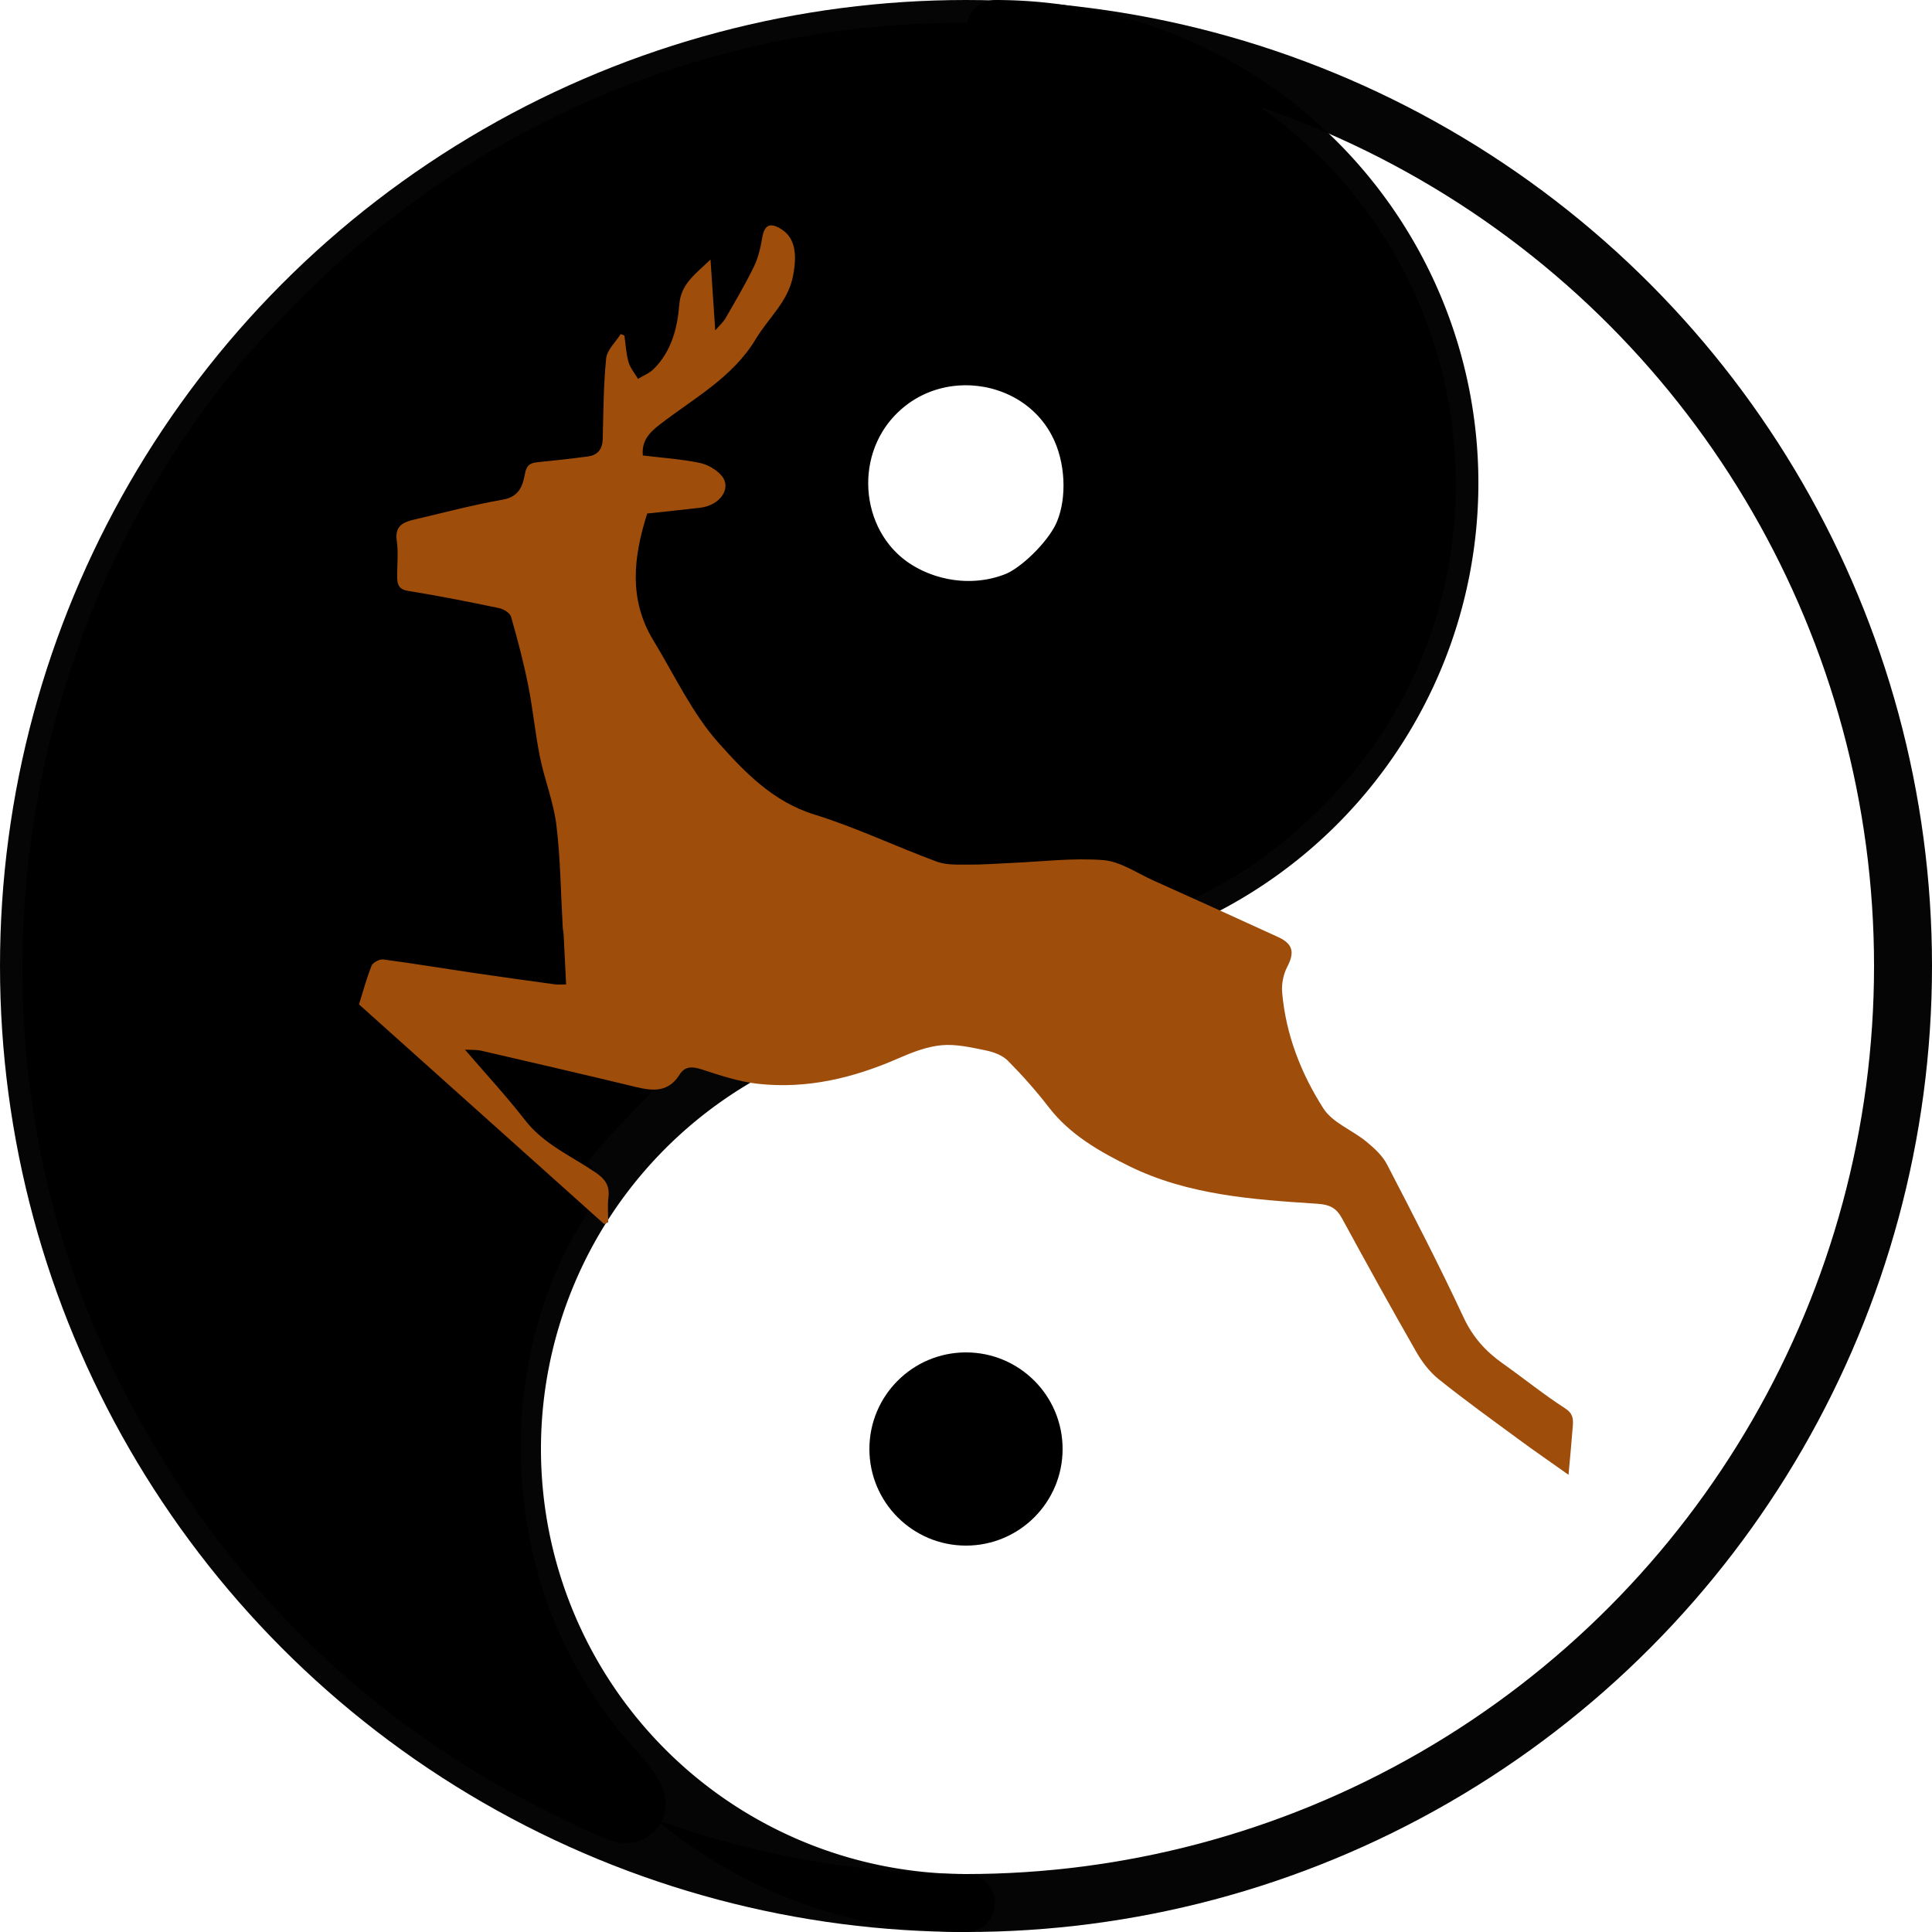 <?xml version="1.0" encoding="UTF-8" standalone="no"?>
<svg
   xmlns:dc="http://purl.org/dc/elements/1.1/"
   xmlns:cc="http://creativecommons.org/ns#"
   xmlns:rdf="http://www.w3.org/1999/02/22-rdf-syntax-ns#"
   xmlns:svg="http://www.w3.org/2000/svg"
   xmlns="http://www.w3.org/2000/svg"
   xmlns:sodipodi="http://sodipodi.sourceforge.net/DTD/sodipodi-0.dtd"
   xmlns:inkscape="http://www.inkscape.org/namespaces/inkscape"
   version="1.1"
   x="0px"
   y="0px"
   viewBox="0 0 100 100"
   enable-background="new 0 0 100 100"
   xml:space="preserve"
   id="svg2"
   width="100"
   height="100"
   inkscape:version="0.91 r"
   sodipodi:docname="stagyy.svg"><sodipodi:namedview
     pagecolor="#ffffff"
     bordercolor="#666666"
     borderopacity="1"
     objecttolerance="10"
     gridtolerance="10"
     guidetolerance="10"
     inkscape:pageopacity="0"
     inkscape:pageshadow="2"
     inkscape:window-width="1920"
     inkscape:window-height="1176"
     id="namedview4147"
     showgrid="false"
     inkscape:zoom="10.08997"
     inkscape:cx="50"
     inkscape:cy="50.000149"
     inkscape:window-x="0"
     inkscape:window-y="24"
     inkscape:window-maximized="1"
     inkscape:current-layer="svg2" /><defs
     id="defs14" /><path
     id="path4236"
     d="M 29.155,91.94 C 19.813,87.232 12.716,80.086 7.946,70.582 -0.081,54.589 2.131,34.731 13.51,20.637 14.414,19.518 16.351,17.456 17.814,16.056 26.985,7.282 39.246,2.661 51.84,3.231 c 4.32,0.196 6.054,0.608 9.296,2.212 13.754,6.803 16.457,25.137 5.238,35.523 -1.798,1.665 -3.053,2.532 -5.334,3.688 l -1.443,0.731 -1.217,-0.538 c -1.112,-0.492 -1.567,-0.522 -5.294,-0.353 l -4.077,0.185 -3.233,-1.249 c -5.838,-2.255 -6.285,-2.526 -8.522,-5.171 -1.61,-1.903 -3.935,-6.114 -4.159,-7.53 -0.096,-0.607 -0.035,-1.773 0.135,-2.591 l 0.309,-1.487 1.615,-0.146 c 1.819,-0.165 2.403,-0.513 2.403,-1.432 0,-0.803 -0.726,-1.192 -2.583,-1.383 -1.924,-0.199 -1.936,-0.764 -0.044,-2.126 2.381,-1.716 3.249,-2.547 4.587,-4.393 1.91,-2.634 2.267,-4.736 0.927,-5.453 -0.447,-0.239 -0.623,-0.202 -0.912,0.193 -0.197,0.269 -0.358,0.661 -0.358,0.87 0,0.209 -0.455,1.247 -1.01,2.306 L 37.155,17.014 37.076,15.195 c -0.044,-1 -0.185,-1.819 -0.313,-1.819 -0.543,0 -1.608,1.699 -1.778,2.838 -0.204,1.362 -1.146,2.956 -1.747,2.956 -0.231,0 -0.497,-0.418 -0.643,-1.01 -0.137,-0.556 -0.32,-1.01 -0.407,-1.01 -0.498,0 -0.937,1.475 -1.041,3.503 -0.065,1.26 -0.24,2.442 -0.388,2.627 -0.149,0.185 -0.604,0.337 -1.012,0.337 -1.667,0 -2.474,0.327 -2.748,1.113 -0.283,0.813 -0.407,0.864 -4.105,1.709 -1.027,0.234 -2.02,0.553 -2.206,0.707 -0.313,0.26 -0.351,3.048 -0.046,3.353 0.064,0.064 1.138,0.302 2.387,0.53 1.249,0.228 2.519,0.518 2.821,0.646 0.567,0.239 1.08,1.985 1.749,5.953 0.162,0.963 0.47,2.439 0.684,3.28 0.377,1.482 1.057,9.61 0.824,9.844 -0.064,0.064 -2.219,-0.19 -4.791,-0.563 -5.132,-0.745 -5.031,-0.762 -5.596,0.912 -0.3,0.888 -0.272,0.983 0.466,1.617 0.431,0.37 2.792,2.473 5.247,4.671 l 4.463,3.998 -0.745,1.263 c -2.219,3.764 -3.375,8.574 -3.18,13.24 0.258,6.195 2.449,11.613 6.509,16.1 0.704,0.778 1.117,1.412 0.918,1.409 -0.199,-0.003 -1.658,-0.659 -3.243,-1.458 z M 52.821,31.555 c 1.267,-0.513 2.954,-2.16 3.618,-3.531 0.814,-1.682 0.811,-4.076 -0.009,-5.96 -1.938,-4.453 -7.964,-5.541 -11.44,-2.065 -3.215,3.215 -2.557,8.765 1.307,11.03 1.998,1.171 4.443,1.368 6.523,0.526 l -6e-6,0 z"
     style="opacity:1;fill:#000000;fill-opacity:1;stroke:#000000;stroke-width:4;stroke-linecap:round;stroke-linejoin:round;stroke-miterlimit:4;stroke-dasharray:none;stroke-dashoffset:0;stroke-opacity:1" /><path
     id="path4171"
     d="m 28.853,59.369 c -0.492,-0.33 -1.189,-0.946 -1.548,-1.368 -0.359,-0.422 -1.18,-1.38 -1.825,-2.128 -0.983,-1.14 -1.129,-1.367 -0.903,-1.404 0.148,-0.024 2.147,0.395 4.441,0.932 l 4.172,0.976 -1.12,1.156 c -0.616,0.636 -1.352,1.444 -1.635,1.796 -0.283,0.352 -0.554,0.64 -0.601,0.64 -0.047,0 -0.489,-0.27 -0.982,-0.601 z"
     style="opacity:1;fill:#000000;fill-opacity:1;stroke:#000000;stroke-width:1;stroke-linecap:round;stroke-linejoin:round;stroke-miterlimit:4;stroke-dasharray:none;stroke-dashoffset:0;stroke-opacity:1" /><circle
     style="opacity:0.98;fill:none;fill-opacity:1;stroke:#000000;stroke-width:3;stroke-linecap:round;stroke-linejoin:miter;stroke-miterlimit:4;stroke-dasharray:none;stroke-dashoffset:0;stroke-opacity:1"
     id="path4144"
     cx="50"
     cy="50"
     r="48.5" /><path
     style="opacity:0.98;fill:none;fill-opacity:1;stroke:#000000;stroke-width:3;stroke-linecap:round;stroke-linejoin:miter;stroke-miterlimit:4;stroke-dasharray:none;stroke-dashoffset:0;stroke-opacity:1"
     id="path4146"
     d="m 51.521,1.5 a 23.5,23.5 0 0 1 23.5,23.5 23.5,23.5 0 0 1 -23.5,23.5" /><path
     style="opacity:0.98;fill:none;fill-opacity:1;stroke:#000000;stroke-width:3;stroke-linecap:round;stroke-linejoin:miter;stroke-miterlimit:4;stroke-dasharray:none;stroke-dashoffset:0;stroke-opacity:1"
     id="path4146-7"
     d="m 50,51.5 a 23.5,23.5 0 0 0 -23.5,23.5 23.5,23.5 0 0 0 23.5,23.5" /><g
     style="fill:#9e4d0b;fill-opacity:1;stroke-width:0.5;stroke-miterlimit:4;stroke-dasharray:none;stroke:none;stroke-opacity:1"
     id="g4"
     transform="translate(-9.505,-4.508)"><path
       d="m 90.692,80.843 c -0.888,-0.629 -1.756,-1.227 -2.605,-1.852 -1.386,-1.02 -2.782,-2.026 -4.124,-3.102 -0.469,-0.376 -0.86,-0.898 -1.162,-1.426 -1.308,-2.284 -2.58,-4.59 -3.839,-6.902 -0.289,-0.531 -0.641,-0.706 -1.259,-0.746 -3.33,-0.216 -6.697,-0.448 -9.739,-1.942 -1.528,-0.751 -3.07,-1.623 -4.171,-3.05 -0.654,-0.848 -1.37,-1.656 -2.125,-2.416 -0.278,-0.28 -0.732,-0.447 -1.135,-0.529 -0.756,-0.154 -1.544,-0.34 -2.297,-0.269 -0.767,0.072 -1.533,0.372 -2.251,0.687 -2.308,1.009 -4.697,1.583 -7.214,1.313 -0.995,-0.106 -1.977,-0.431 -2.934,-0.746 -0.493,-0.162 -0.884,-0.172 -1.153,0.262 -0.568,0.914 -1.358,0.865 -2.251,0.649 -2.666,-0.644 -5.338,-1.263 -8.01,-1.88 -0.25,-0.058 -0.518,-0.037 -0.852,-0.058 1.077,1.254 2.149,2.41 3.112,3.651 0.971,1.251 2.388,1.853 3.635,2.699 0.504,0.342 0.757,0.687 0.679,1.303 -0.054,0.423 -0.01,0.857 -0.01,1.287 -0.072,0.028 -0.144,0.057 -0.215,0.085 -4.19,-3.755 -8.381,-7.509 -12.685,-11.365 0.194,-0.619 0.381,-1.327 0.651,-2.002 0.067,-0.169 0.415,-0.35 0.608,-0.324 1.579,0.208 3.149,0.471 4.725,0.703 1.386,0.205 2.775,0.395 4.164,0.586 0.144,0.02 0.293,0.002 0.572,0.002 -0.043,-0.866 -0.083,-1.71 -0.127,-2.555 -0.007,-0.145 -0.041,-0.288 -0.049,-0.434 -0.101,-1.754 -0.115,-3.518 -0.327,-5.258 -0.145,-1.188 -0.608,-2.333 -0.849,-3.513 -0.25,-1.229 -0.363,-2.484 -0.61,-3.714 -0.24,-1.199 -0.551,-2.385 -0.889,-3.56 -0.056,-0.196 -0.389,-0.396 -0.625,-0.444 -1.561,-0.325 -3.125,-0.638 -4.698,-0.889 -0.468,-0.074 -0.561,-0.31 -0.568,-0.673 -0.013,-0.64 0.07,-1.291 -0.023,-1.917 -0.115,-0.775 0.33,-0.971 0.91,-1.105 1.526,-0.354 3.043,-0.762 4.584,-1.031 0.84,-0.146 1.028,-0.719 1.14,-1.339 0.08,-0.443 0.272,-0.561 0.659,-0.598 0.868,-0.084 1.736,-0.181 2.601,-0.297 0.501,-0.067 0.752,-0.372 0.766,-0.896 0.038,-1.395 0.037,-2.795 0.178,-4.18 0.045,-0.44 0.489,-0.84 0.75,-1.258 0.065,0.024 0.129,0.049 0.194,0.073 0.066,0.459 0.086,0.931 0.213,1.373 0.089,0.312 0.322,0.583 0.491,0.871 0.271,-0.166 0.586,-0.287 0.806,-0.504 0.928,-0.917 1.234,-2.118 1.333,-3.353 0.086,-1.064 0.83,-1.56 1.614,-2.318 0.086,1.292 0.16,2.393 0.245,3.667 0.233,-0.272 0.422,-0.435 0.539,-0.639 0.504,-0.879 1.022,-1.752 1.464,-2.663 0.225,-0.462 0.343,-0.991 0.43,-1.502 0.106,-0.628 0.38,-0.793 0.931,-0.47 0.736,0.431 0.898,1.234 0.664,2.454 -0.257,1.338 -1.281,2.182 -1.929,3.265 -1.2,2.004 -3.229,3.077 -4.992,4.445 -0.546,0.424 -0.924,0.853 -0.854,1.584 0.998,0.121 1.969,0.187 2.915,0.377 0.418,0.084 0.88,0.342 1.155,0.663 0.553,0.647 -0.065,1.545 -1.111,1.667 -0.913,0.106 -1.827,0.2 -2.732,0.298 -0.723,2.26 -0.967,4.459 0.32,6.571 1.093,1.793 1.998,3.761 3.375,5.304 1.352,1.514 2.816,3.042 4.949,3.702 2.158,0.668 4.215,1.657 6.34,2.44 0.507,0.187 1.109,0.152 1.668,0.156 0.732,0.004 1.465,-0.056 2.197,-0.087 1.587,-0.067 3.186,-0.271 4.758,-0.146 0.887,0.07 1.736,0.669 2.593,1.054 2.158,0.969 4.313,1.944 6.464,2.932 0.773,0.355 0.847,0.805 0.461,1.542 -0.2,0.383 -0.299,0.884 -0.262,1.316 0.188,2.182 0.977,4.198 2.135,6.01 0.474,0.739 1.492,1.117 2.219,1.713 0.41,0.336 0.837,0.727 1.075,1.186 1.36,2.621 2.716,5.246 3.964,7.921 0.473,1.013 1.138,1.751 2.018,2.374 1.084,0.767 2.118,1.608 3.232,2.325 0.411,0.265 0.429,0.545 0.402,0.907 -0.06,0.799 -0.139,1.599 -0.222,2.535 z"
       id="path6"
       style="clip-rule:evenodd;fill-rule:evenodd;fill:#9e4d0b;fill-opacity:1;stroke-width:0.5;stroke-miterlimit:4;stroke-dasharray:none;stroke:none;stroke-opacity:1" /></g><circle
     r="5"
     cy="75"
     cx="50"
     id="path4173"
     style="opacity:1;fill:#000000;fill-opacity:1;stroke:none;stroke-width:1;stroke-linecap:round;stroke-linejoin:round;stroke-miterlimit:4;stroke-dasharray:none;stroke-dashoffset:0;stroke-opacity:1" /></svg>